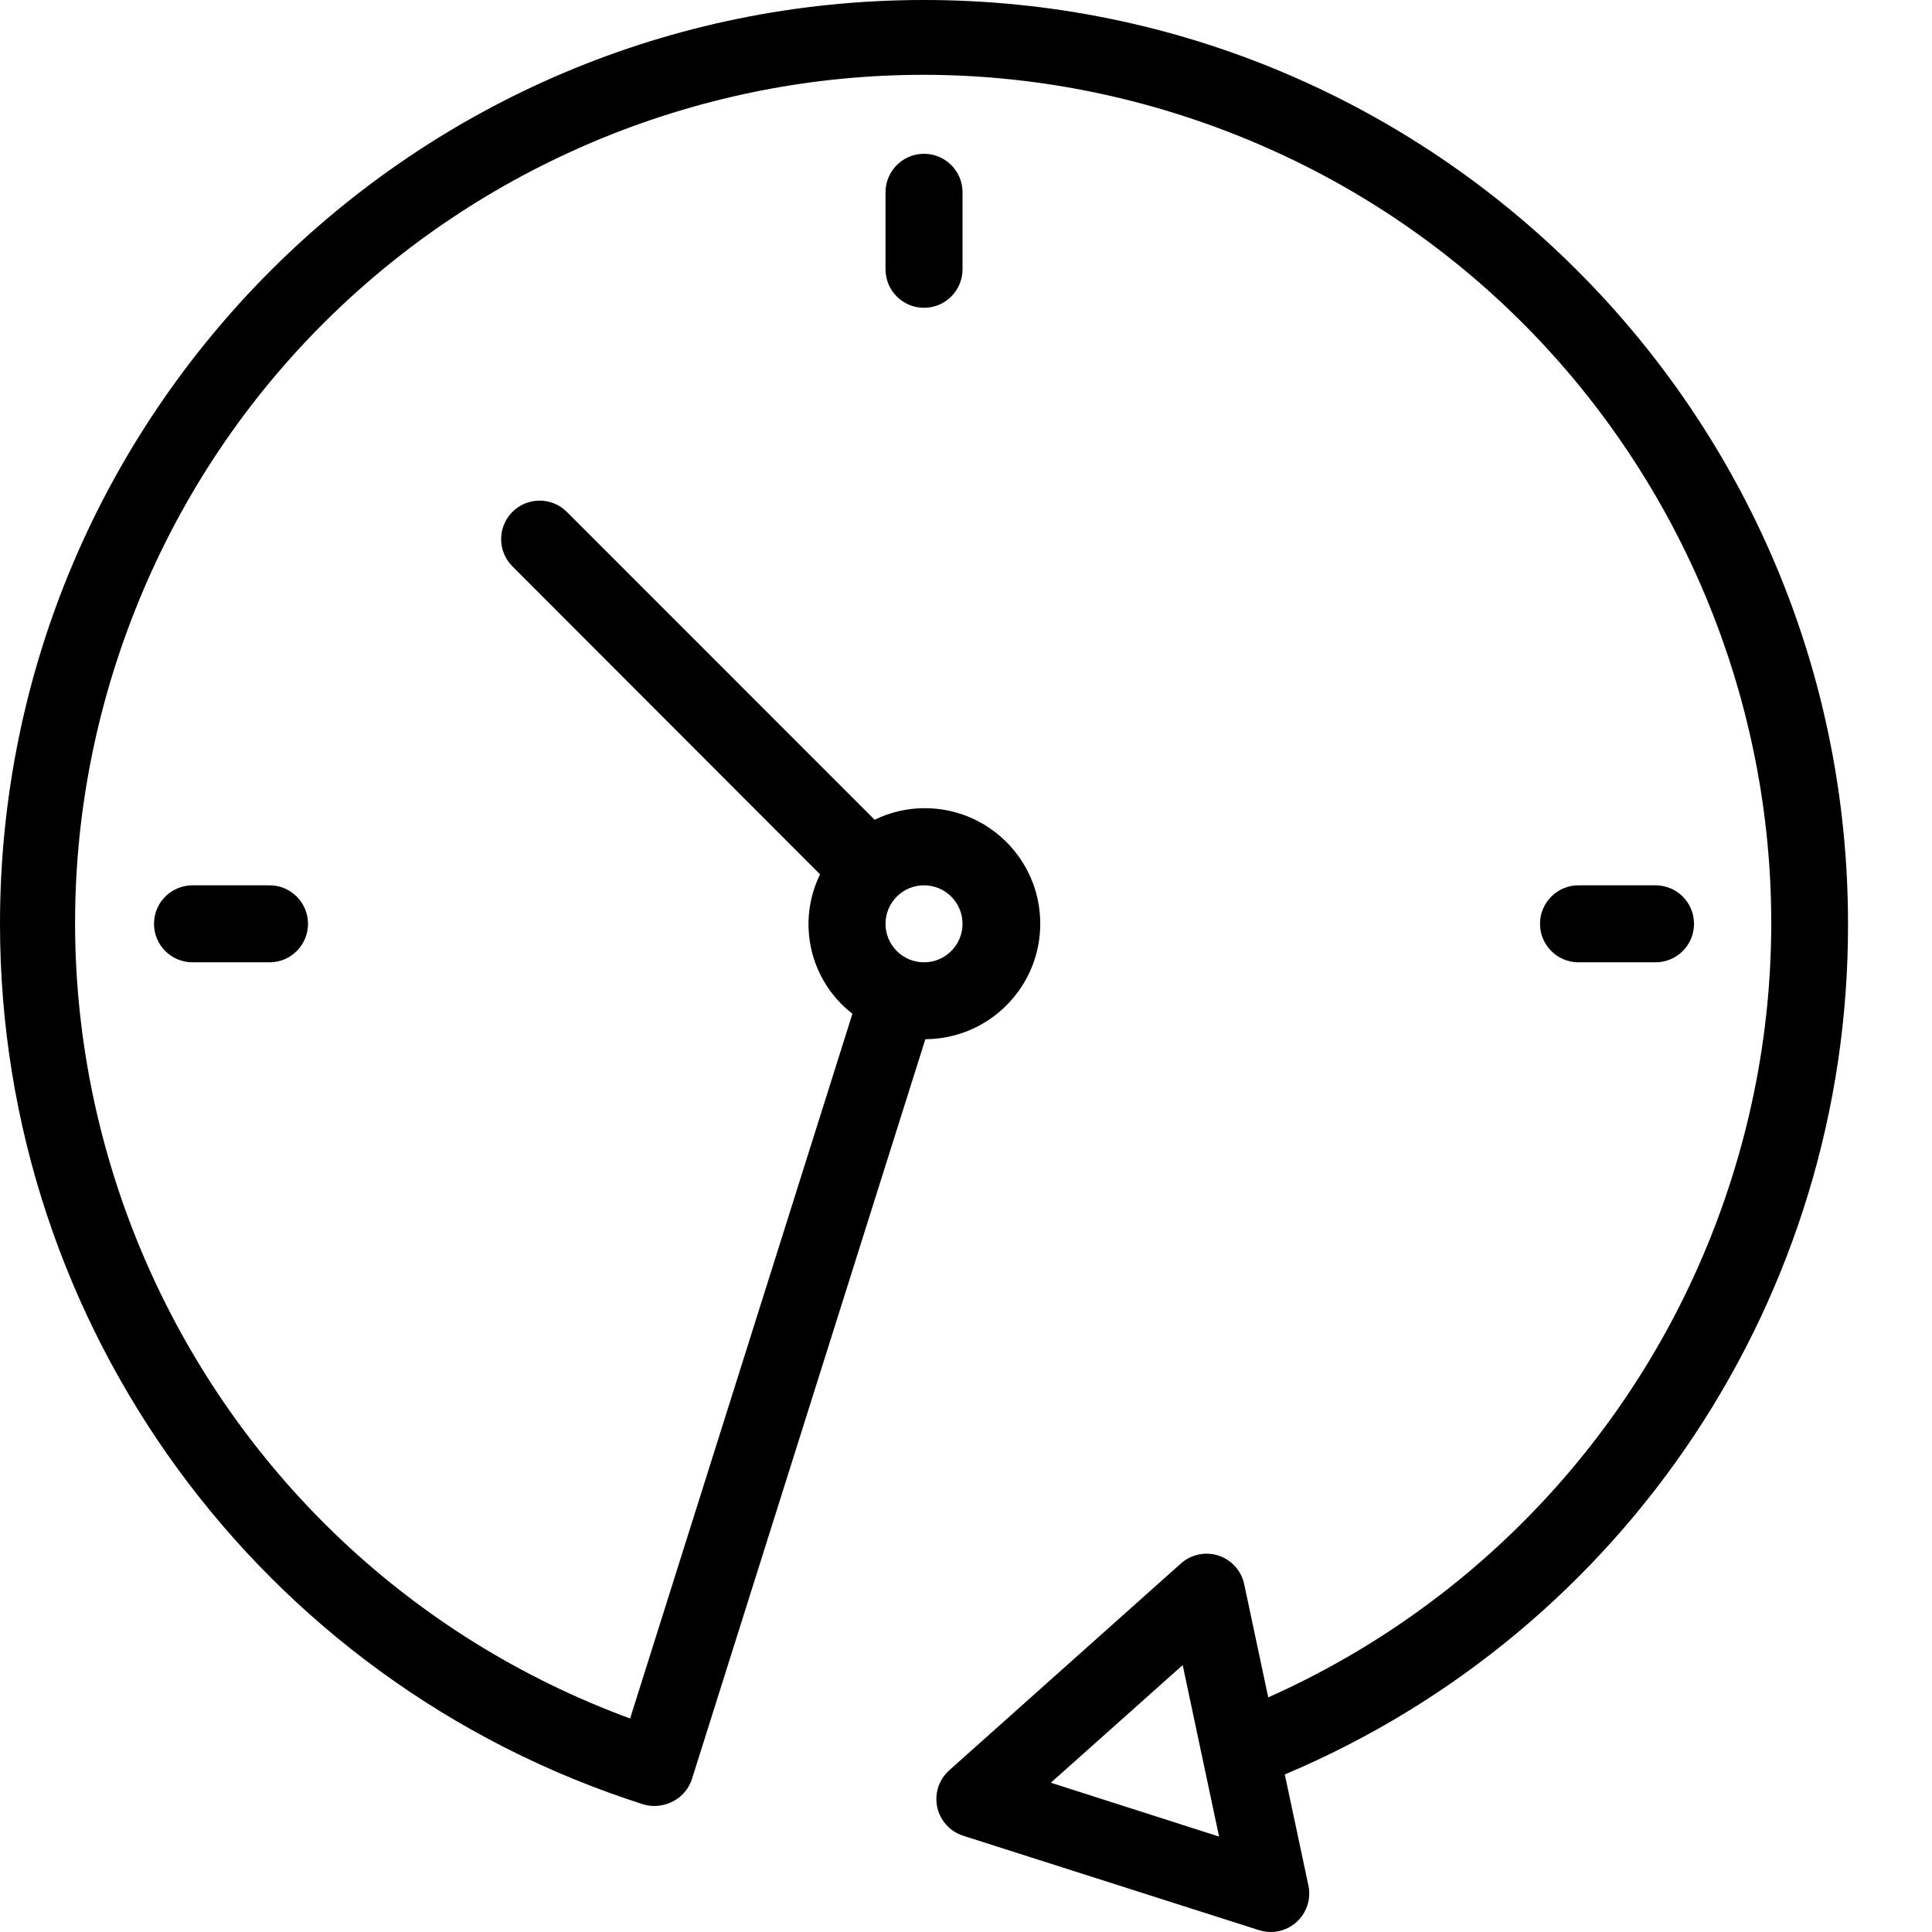 <svg xmlns="http://www.w3.org/2000/svg" version="1.1" xmlns:xlink="http://www.w3.org/1999/xlink" xmlns:svgjs="http://svgjs.com/svgjs" width="512" height="512" x="0" y="0" viewBox="0 0 512 512" style="enable-background:new 0 0 512 512" xml:space="preserve" class=""><g><path d="m489.746 244.82c-.027-135.238-109.684-244.848-244.926-244.82-135.238.027-244.848 109.688-244.82 244.926.023 106.527 68.91 200.816 170.391 233.219.969.305 1.977.461 2.988.457 1.93-.004 3.82-.52 5.48-1.5 2.16-1.277 3.773-3.309 4.531-5.703l61.84-196c16.906-.086 30.539-13.863 30.449-30.766-.086-16.906-13.859-30.539-30.766-30.453-4.547.02-9.035 1.066-13.121 3.062l-81.695-81.707c-4.055-3.914-10.512-3.801-14.426.25-3.82 3.957-3.82 10.223 0 14.18l81.652 81.746c-6.266 12.789-2.684 28.227 8.582 36.945l-58.922 186.766c-116.445-42.895-176.07-172.062-133.176-288.508 42.895-116.445 172.062-176.07 288.508-133.176 116.445 42.895 176.07 172.066 133.176 288.508-20.957 56.891-64.016 102.898-119.395 127.574l-6.367-29.988c-1.164-5.512-6.582-9.035-12.094-7.867-1.738.371-3.352 1.188-4.68 2.371l-61.391 54.809c-4.211 3.746-4.586 10.195-.836 14.406 1.219 1.367 2.781 2.383 4.531 2.941l78.379 25.016c5.363 1.723 11.109-1.227 12.832-6.594.547-1.695.637-3.5.27-5.242l-6.258-29.426c90.629-38.207 149.473-127.074 149.262-225.426zm-244.871-10.203c5.633 0 10.203 4.57 10.203 10.203 0 5.637-4.57 10.203-10.203 10.203-5.637 0-10.203-4.566-10.203-10.203 0-5.633 4.566-10.203 10.203-10.203zm33.605 237.824 34.945-31.172 9.645 45.445zm0 0" fill="#000000" data-original="#000000" class=""></path><path d="m234.672 50.961v20.406c0 5.637 4.566 10.203 10.203 10.203 5.633 0 10.203-4.566 10.203-10.203v-20.406c0-5.633-4.57-10.203-10.203-10.203-5.637 0-10.203 4.57-10.203 10.203zm0 0" fill="#000000" data-original="#000000" class=""></path><path d="m51.016 234.617c-5.637 0-10.203 4.57-10.203 10.203 0 5.637 4.566 10.203 10.203 10.203h20.406c5.637 0 10.203-4.566 10.203-10.203 0-5.633-4.566-10.203-10.203-10.203zm0 0" fill="#000000" data-original="#000000" class=""></path><path d="m438.73 255.023c5.637 0 10.203-4.566 10.203-10.203 0-5.633-4.566-10.203-10.203-10.203h-20.406c-5.633 0-10.203 4.57-10.203 10.203 0 5.637 4.57 10.203 10.203 10.203zm0 0" fill="#000000" data-original="#000000" class=""></path></g></svg>